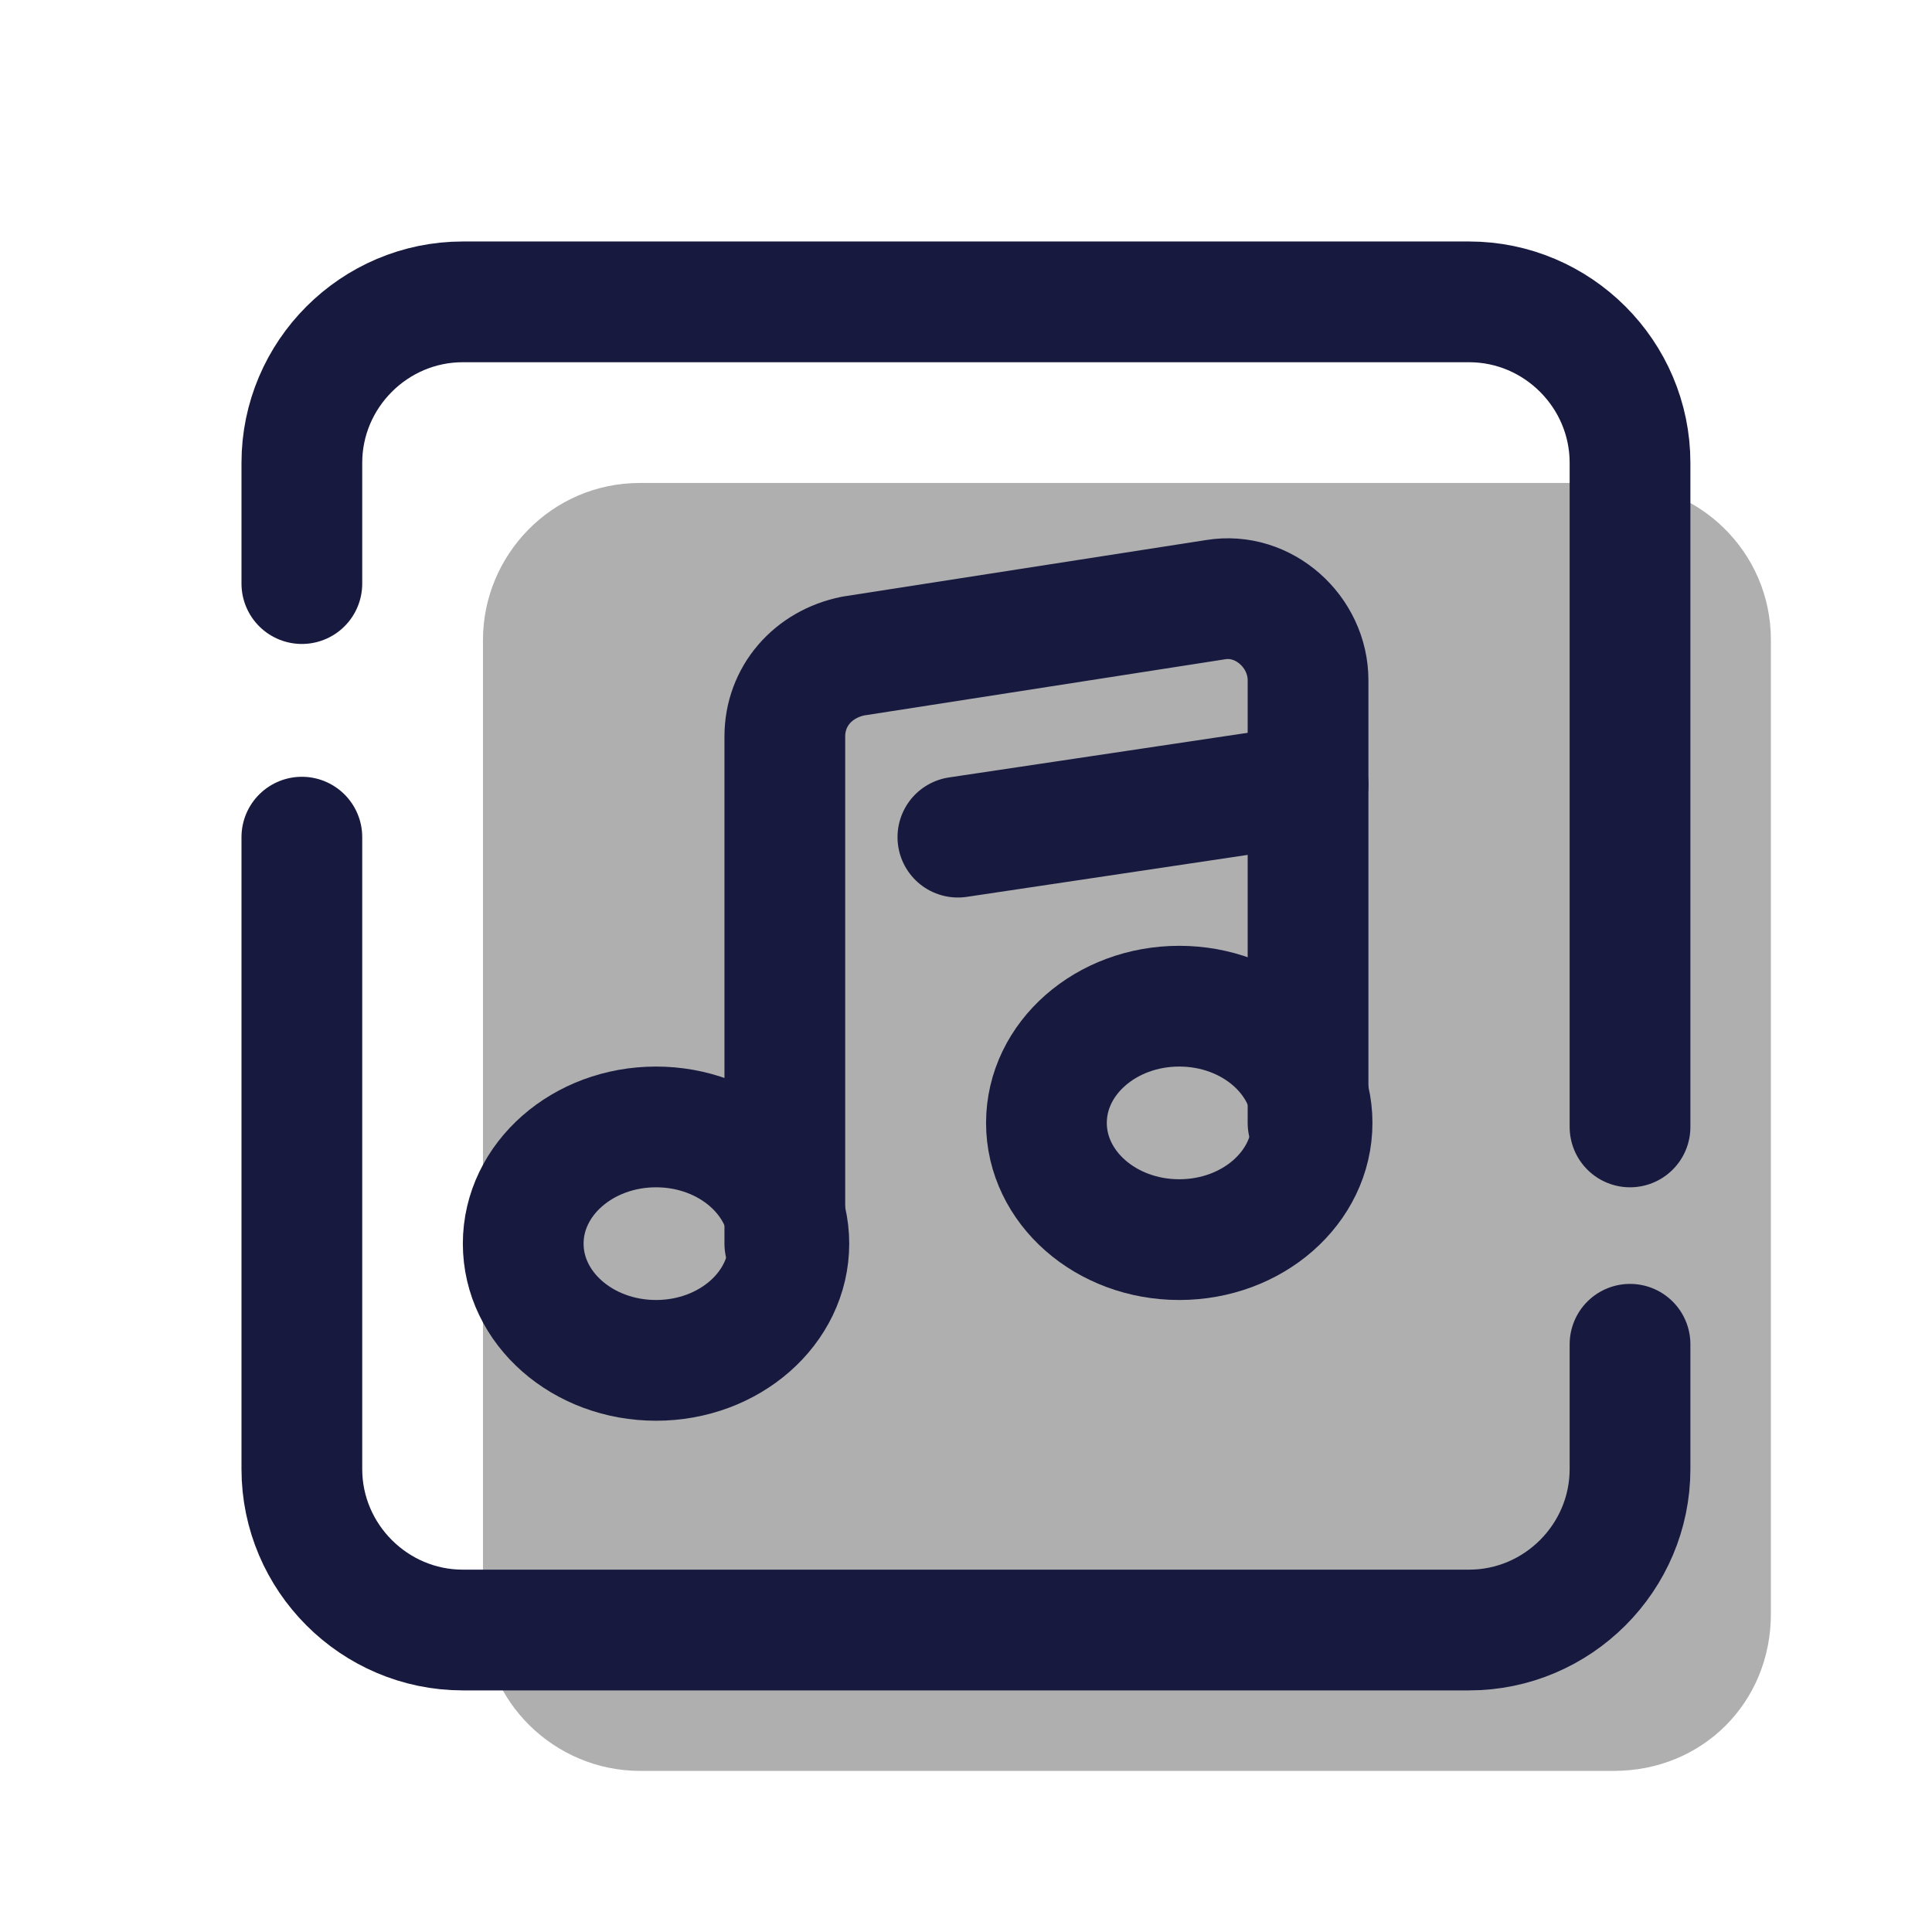 <svg xmlns="http://www.w3.org/2000/svg" xmlns:xlink="http://www.w3.org/1999/xlink" viewBox="0,0,256,256" width="48px" height="48px" fill-rule="nonzero"><g fill="none" fill-rule="nonzero" stroke="none" stroke-width="none" stroke-linecap="none" stroke-linejoin="none" stroke-miterlimit="10" stroke-dasharray="" stroke-dashoffset="0" font-family="none" font-weight="none" font-size="none" text-anchor="none" style="mix-blend-mode: normal"><g transform="scale(5.333,5.333)"><path d="M40.1,44h-24.2c-2.1,0 -3.9,-1.7 -3.9,-3.9v-24.2c0,-2.1 1.7,-3.9 3.9,-3.9h24.2c2.1,0 3.9,1.7 3.9,3.9v24.2c0,2.2 -1.7,3.9 -3.9,3.9z" fill="#aeafae" stroke="none" stroke-width="1" stroke-linecap="butt" stroke-linejoin="miter"></path><path d="M40.5,33.4v3.1c0,2.2 -1.8,4 -4,4h-25c-2.2,0 -4,-1.8 -4,-4v-15.7" fill="none" stroke="#18193f" stroke-width="3" stroke-linecap="round" stroke-linejoin="round"></path><path d="M7.5,14.5v-3c0,-2.2 1.8,-4 4,-4h25c2.2,0 4,1.8 4,4v16.5" fill="none" stroke="#18193f" stroke-width="3" stroke-linecap="round" stroke-linejoin="round"></path><path d="M32.5,27.9v-11c0,-1.2 -1.1,-2.2 -2.3,-2l-9,1.4c-1,0.2 -1.7,1 -1.7,2v12.6" fill="none" stroke="#18193f" stroke-width="3" stroke-linecap="round" stroke-linejoin="round"></path><ellipse cx="16.3" cy="30.9" rx="3.3" ry="2.9" fill="none" stroke="#18193f" stroke-width="3" stroke-linecap="round" stroke-linejoin="round"></ellipse><ellipse cx="29.3" cy="27.9" rx="3.3" ry="2.9" fill="none" stroke="#18193f" stroke-width="3" stroke-linecap="round" stroke-linejoin="round"></ellipse><path d="M32.5,19.5l-8.7,1.3" fill="none" stroke="#18193f" stroke-width="3" stroke-linecap="round" stroke-linejoin="round"></path></g></g></svg>